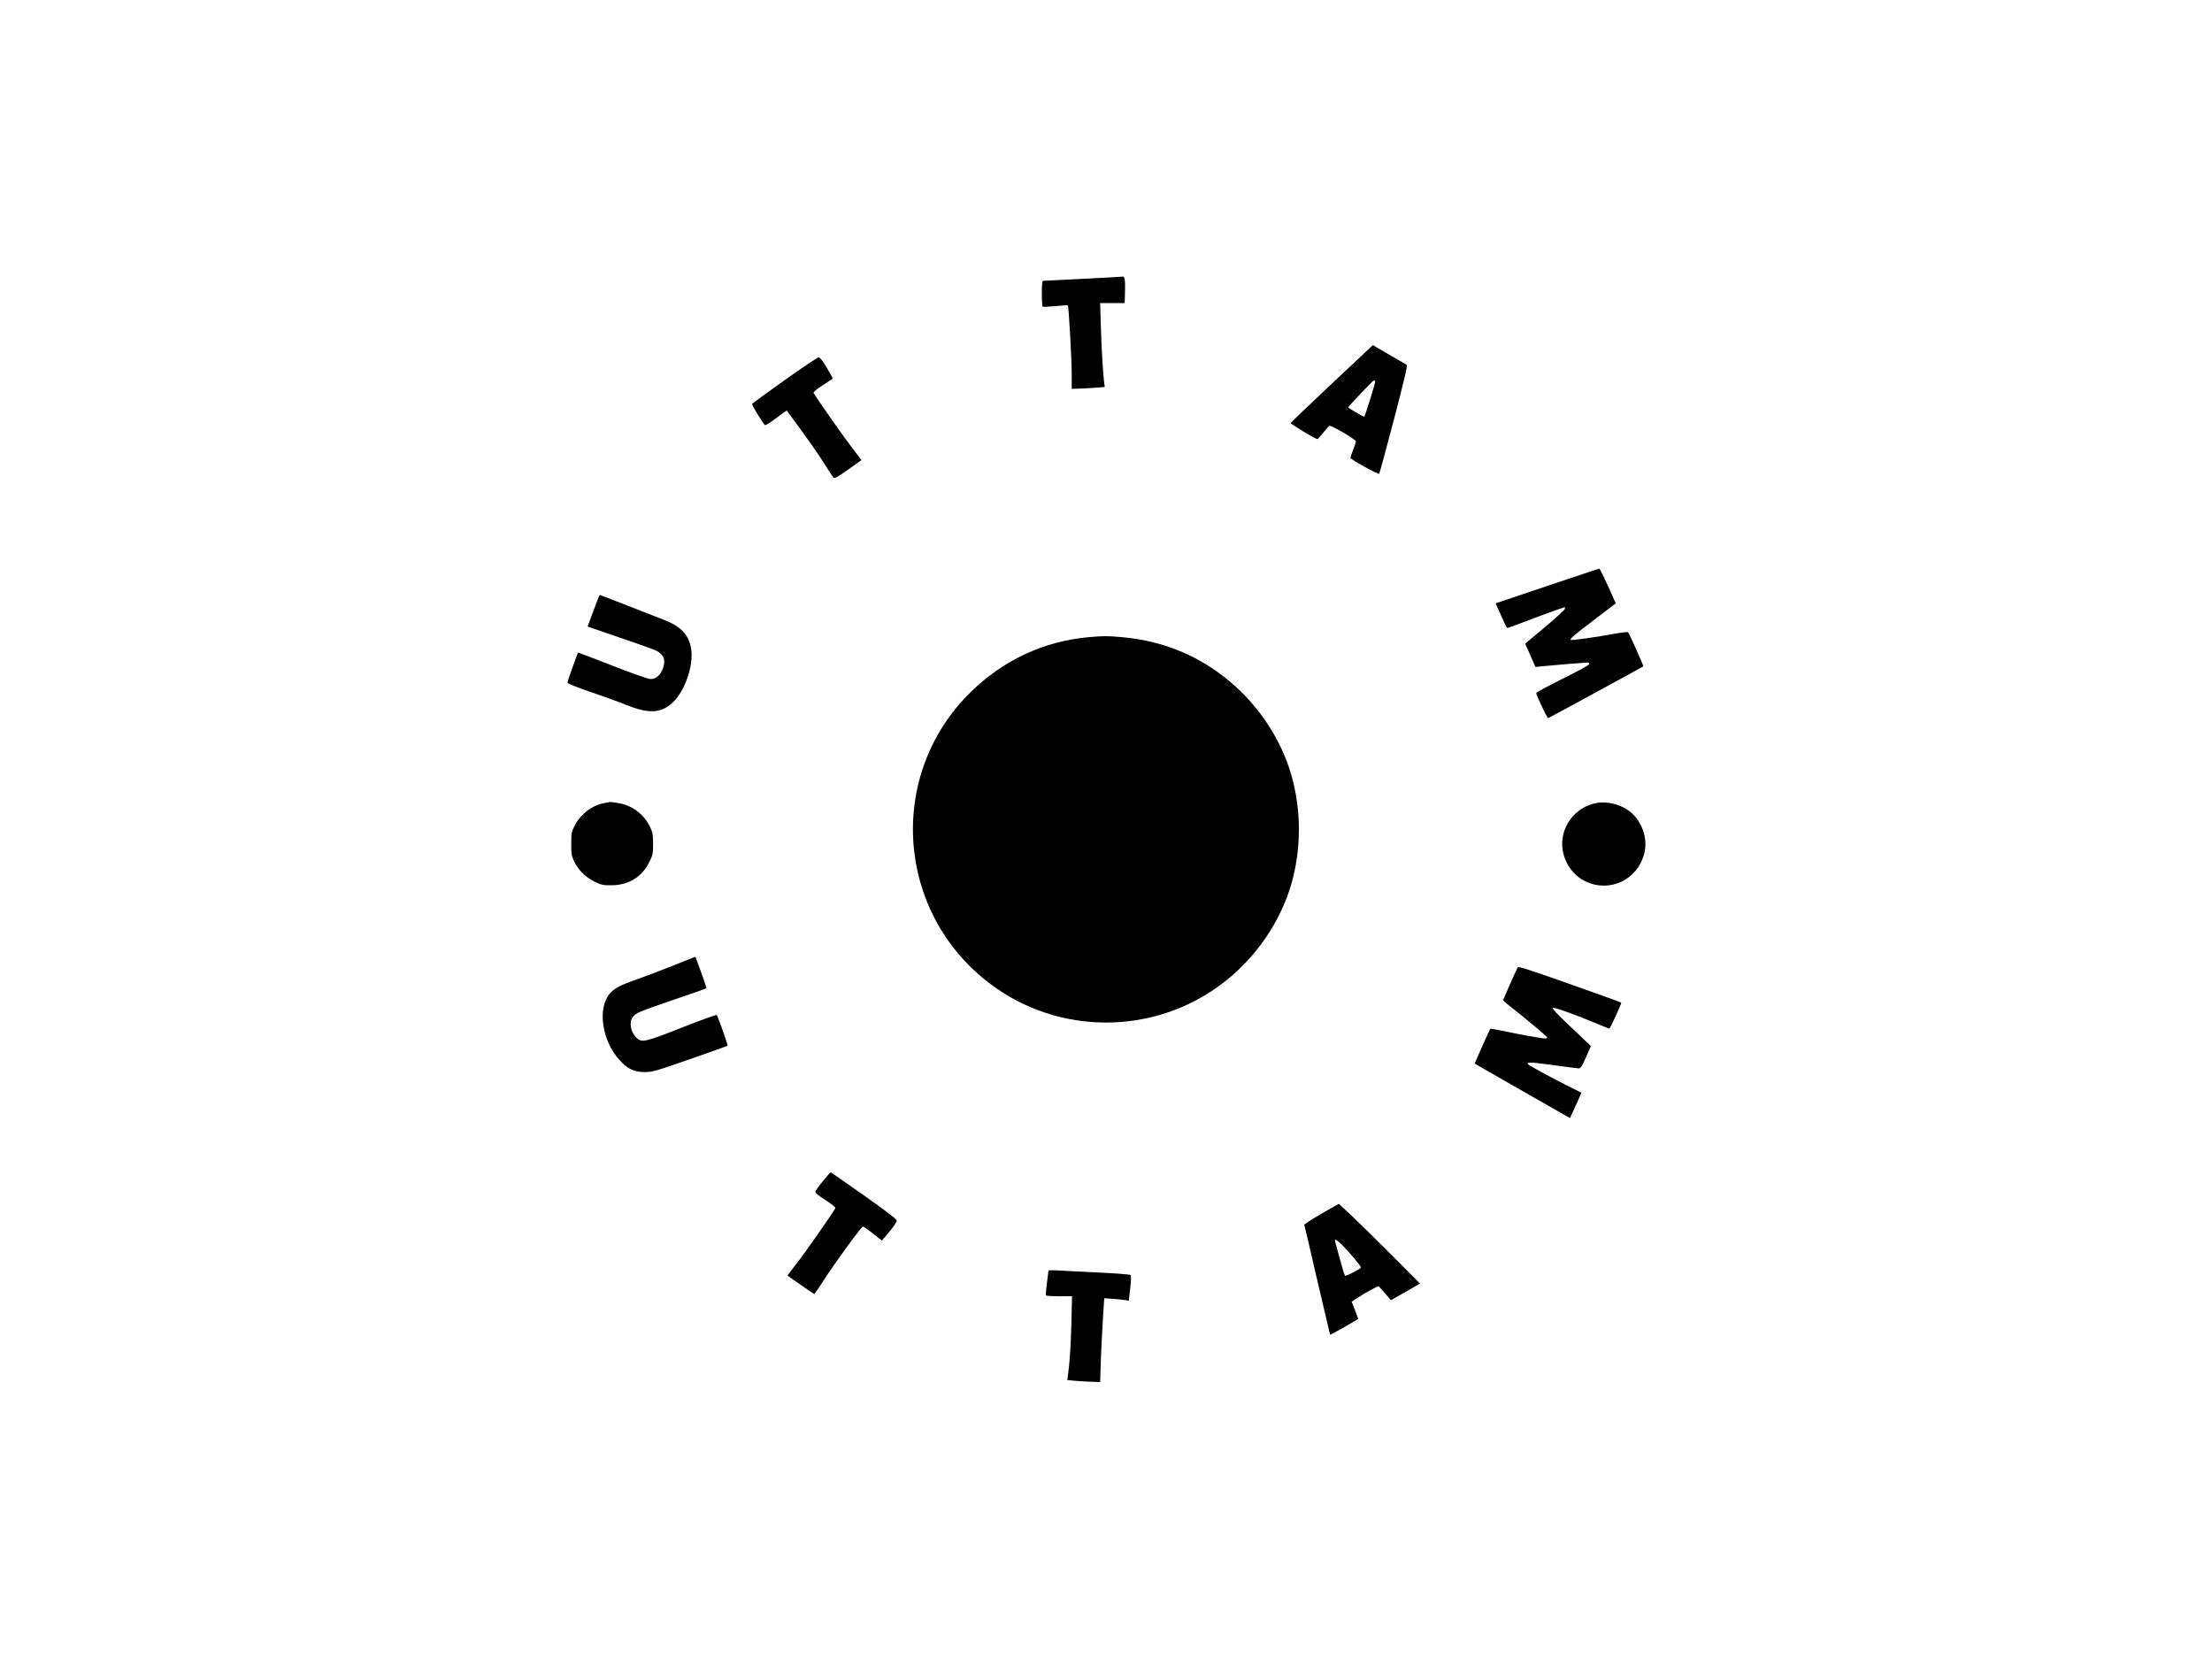 <?xml version="1.0" standalone="no"?>
<!DOCTYPE svg PUBLIC "-//W3C//DTD SVG 20010904//EN"
 "http://www.w3.org/TR/2001/REC-SVG-20010904/DTD/svg10.dtd">
<svg version="1.0" xmlns="http://www.w3.org/2000/svg"
 width="2000pt" height="1500pt" viewBox="0 0 2000 1500"
 preserveAspectRatio="xMidYMid meet">

<g transform="translate(0,1500) scale(0.1,-0.1)"
fill="#000000" stroke="none">
<path d="M9795 12479 c-192 -9 -356 -18 -362 -18 -10 -1 -13 -31 -13 -115 0
-63 3 -117 8 -119 4 -3 56 0 115 5 59 6 109 9 112 7 8 -8 35 -486 35 -617 l0
-138 88 3 c48 2 115 6 149 9 l62 5 -5 32 c-11 90 -24 296 -30 500 l-7 227 111
0 111 0 3 108 c3 97 -3 135 -21 131 -3 -1 -163 -10 -356 -20z"/>
<path d="M12043 11532 c-204 -191 -371 -351 -372 -357 -1 -10 223 -145 240
-145 4 0 29 27 55 60 26 33 51 60 56 60 27 0 238 -125 238 -141 0 -5 -11 -38
-25 -75 -14 -36 -25 -70 -25 -74 0 -13 252 -152 260 -144 4 5 64 227 134 493
98 377 124 486 114 493 -7 4 -65 38 -128 74 -63 37 -129 75 -146 85 l-31 19
-370 -348z m391 19 c4 -6 -89 -306 -99 -319 -3 -4 -145 79 -145 85 0 8 223
243 231 243 4 0 10 -4 13 -9z"/>
<path d="M7093 11562 c-161 -114 -293 -211 -293 -215 0 -15 105 -186 117 -191
7 -3 53 27 103 65 51 39 93 69 94 67 192 -261 289 -399 342 -485 37 -59 73
-114 79 -121 10 -11 34 2 133 72 l121 86 -97 128 c-77 100 -298 416 -336 479
-4 8 23 31 81 69 48 31 90 58 92 60 2 2 -22 46 -53 99 -37 62 -63 95 -74 94
-9 0 -149 -93 -309 -207z"/>
<path d="M13989 9702 l-466 -157 49 -110 c27 -60 51 -111 53 -113 2 -2 64 19
137 48 115 45 377 140 385 140 2 0 3 -6 3 -14 0 -7 -81 -82 -180 -165 l-180
-151 26 -58 c14 -31 35 -79 46 -105 l21 -48 51 6 c63 7 401 35 422 35 7 0 14
-6 14 -14 0 -8 -99 -63 -240 -132 -132 -66 -240 -124 -240 -130 0 -20 99 -229
108 -227 8 2 851 461 860 468 4 4 -127 298 -137 308 -5 5 -57 -1 -117 -12
-170 -32 -395 -63 -402 -57 -9 10 29 43 199 172 86 66 167 128 182 139 l26 20
-71 158 c-39 86 -74 157 -77 156 -3 0 -216 -71 -472 -157z"/>
<path d="M5413 9603 c-4 -10 -28 -74 -54 -143 l-46 -125 241 -83 c357 -122
385 -132 416 -159 38 -32 45 -71 25 -133 -21 -62 -63 -100 -112 -100 -21 0
-157 48 -345 121 -170 67 -310 120 -312 118 -7 -10 -96 -262 -96 -272 0 -7 91
-43 203 -81 111 -38 258 -91 327 -119 205 -82 313 -77 418 17 113 102 195 337
171 490 -20 126 -93 203 -247 262 -53 21 -204 79 -335 131 -131 51 -240 93
-243 93 -2 0 -8 -8 -11 -17z"/>
<path d="M9844 9239 c-405 -36 -774 -208 -1068 -497 -761 -747 -678 -1991 175
-2636 624 -473 1496 -468 2114 12 290 224 511 546 610 887 92 316 92 673 0
990 -99 342 -319 662 -610 887 -266 207 -577 327 -920 357 -133 12 -169 12
-301 0z"/>
<path d="M5469 7740 c-112 -19 -217 -98 -273 -205 -29 -56 -31 -67 -31 -165 0
-95 3 -111 28 -162 38 -77 107 -144 187 -182 57 -27 75 -31 150 -30 155 1 275
75 342 212 30 61 33 74 33 162 0 82 -4 103 -27 152 -54 115 -162 197 -288 217
-36 6 -67 10 -70 10 -3 -1 -26 -5 -51 -9z"/>
<path d="M14438 7740 c-203 -34 -344 -233 -308 -432 22 -123 101 -228 207
-278 221 -104 471 17 530 255 27 110 -1 229 -78 326 -75 95 -224 150 -351 129z"/>
<path d="M6085 6269 c-110 -43 -258 -100 -330 -125 -151 -53 -202 -80 -244
-131 -111 -135 -67 -426 91 -598 73 -81 133 -109 228 -108 69 0 100 9 409 117
184 64 337 118 339 121 5 5 -86 264 -98 278 -4 4 -144 -47 -312 -113 -340
-134 -367 -140 -415 -91 -52 51 -67 140 -32 185 30 38 50 47 371 157 160 54
294 101 296 103 3 4 -98 287 -102 285 0 0 -91 -36 -201 -80z"/>
<path d="M13721 6251 c-13 -23 -131 -291 -131 -296 0 -2 30 -28 68 -57 146
-115 332 -271 332 -279 0 -5 -10 -9 -22 -9 -23 0 -240 39 -391 71 -54 12 -100
19 -102 17 -6 -5 -143 -313 -141 -315 1 -1 195 -112 431 -247 l430 -245 22 47
c11 26 35 77 52 115 l30 67 -142 71 c-127 64 -258 135 -326 176 -51 32 -2 33
210 3 118 -16 223 -30 234 -30 16 0 30 21 65 101 l44 101 -70 67 c-38 36 -117
112 -176 167 -58 55 -103 105 -100 111 7 10 208 -61 406 -145 55 -23 102 -42
106 -42 9 0 114 229 108 235 -2 3 -212 78 -466 168 -404 143 -464 162 -471
148z"/>
<path d="M7440 4320 c-36 -43 -66 -86 -68 -95 -2 -10 29 -36 92 -76 58 -37 93
-66 89 -73 -35 -61 -276 -406 -346 -494 -49 -62 -88 -114 -86 -116 22 -17 237
-166 241 -166 3 0 43 57 88 128 110 170 339 482 353 482 7 -1 48 -29 91 -64
l80 -63 68 81 c42 50 67 89 66 101 -2 13 -102 89 -297 227 -162 114 -297 208
-300 208 -4 0 -35 -36 -71 -80z"/>
<path d="M11948 4026 c-87 -50 -156 -95 -155 -101 2 -5 55 -230 117 -500 63
-269 115 -492 116 -493 3 -4 254 139 254 144 0 1 -13 37 -29 79 l-30 76 67 43
c61 40 165 96 176 96 3 0 29 -28 58 -63 l54 -63 132 75 131 76 -252 253 c-139
139 -304 302 -367 361 l-115 107 -157 -90z m255 -356 c59 -66 105 -125 102
-130 -11 -18 -137 -82 -144 -74 -5 5 -25 72 -46 149 -21 77 -40 148 -43 158
-11 42 31 9 131 -103z"/>
<path d="M9480 3512 c-1 -4 -7 -54 -14 -112 -8 -58 -12 -108 -9 -112 2 -5 56
-8 120 -8 l116 0 -6 -247 c-6 -219 -15 -350 -32 -475 l-5 -36 63 -6 c34 -3
101 -7 148 -9 l86 -3 6 190 c4 105 12 276 19 380 l12 188 85 -6 c47 -4 98 -9
112 -12 l25 -5 13 112 c8 71 9 115 3 121 -5 5 -142 16 -303 23 -162 8 -327 16
-366 19 -40 2 -73 1 -73 -2z"/>
</g>
</svg>
